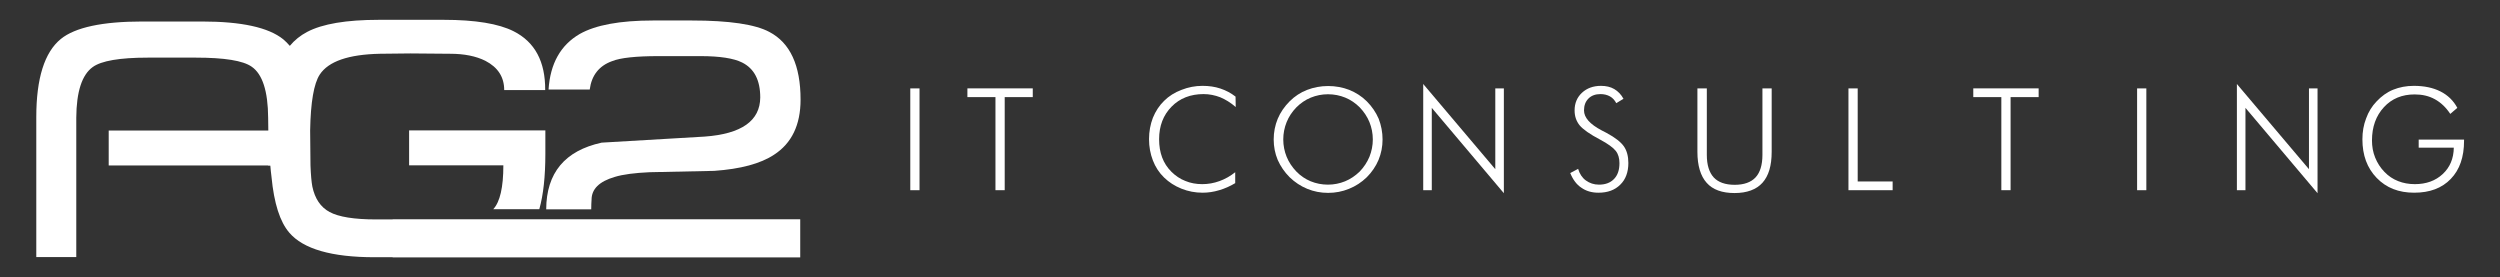 <?xml version="1.0" encoding="utf-8"?>
<!-- Generator: Adobe Illustrator 22.1.0, SVG Export Plug-In . SVG Version: 6.00 Build 0)  -->
<svg version="1.1" id="Layer_1" xmlns="http://www.w3.org/2000/svg" xmlns:xlink="http://www.w3.org/1999/xlink" x="0px" y="0px"
	 viewBox="0 0 1488 165" style="enable-background:new 0 0 1488 165;" xml:space="preserve">
<rect x="0" y="0" width="1488" height="165" fill="#333333" stroke="none"/>
<style type="text/css">
	.st0{fill:#FFFFFF;}
</style>
<g>
	<g>
		<path class="st0" d="M233.7,130.3v0.3h-10c-12.9,0-22.1-1.5-27.5-4.4c-5.4-2.9-8.8-8-10.3-15.2c-0.5-2.7-0.9-6.9-1.1-12.6
			l-0.2-20.8c0.3-16.8,2.2-27.8,5.7-33.2c5.2-7.9,17.1-12,35.8-12.4c9.6-0.1,15.6-0.2,18.2-0.2l23.6,0.2c8.4,0,15.4,1.4,21,4.2
			c7.5,3.9,11.2,9.7,11.2,17.4h24.4c0.1-16.9-6.1-28.6-18.8-35c-8.9-4.5-22.8-6.8-41.5-6.8h-38.8c-19.3,0-33.5,2.4-42.6,7.2
			c-4,2.1-7.5,4.9-10.3,8.3c-1.2-1.4-2.5-2.7-3.9-3.9c-8.8-7.1-24.9-10.6-48.3-10.6H84.7c-23.8,0-40,3.5-48.5,10.4
			c-9.7,7.9-14.6,23.4-14.6,46.5V153h23.8V91.2V70.1c0.1-15.6,3.4-25.6,9.8-30.2c5.1-3.7,16-5.6,32.8-5.6h28.6
			c17,0,28.1,1.8,33.2,5.4c6.4,4.4,9.7,14.5,9.8,30.4l0.1,7.6H64.7v20.8h94.9v0.1h1.3c0.2,2.3,0.4,4.5,0.7,6.7
			c1.5,15.7,5,26.7,10.6,33.2c8.3,9.7,25.2,14.6,50.7,14.6h10.8v0.1h242.6v-22.7H233.7z"/>
		<path class="st0" d="M321,124.5c2.4-8.5,3.6-19.5,3.6-32.9v-14h-81.1v20.8h56.1c0,13.1-2,21.8-6,26.1H321z"/>
		<path class="st0" d="M419.4,81.3c-20.5,1.2-40.9,2.4-61.3,3.6c-21.9,4.8-32.9,18-33,39.7h26.8c0-2.4,0.1-4.3,0.2-5.7
			c0-6.4,4.6-10.9,13.8-13.6c4.9-1.5,11.9-2.4,20.8-2.8c12.8-0.3,25.6-0.5,38.4-0.8c15.7-1.1,27.6-4.3,35.6-9.6
			c10.5-6.8,15.8-17.7,15.8-32.8c0-20.4-6.2-33.8-18.6-40.3c-8.4-4.5-23.8-6.8-46.1-6.8h-23.2c-19.6,0-34.1,2.7-43.5,8
			c-11.4,6.6-17.6,17.6-18.6,33.1H351c1.1-8.4,5.5-14.1,13.3-16.9c4.9-2,14.2-3,27.8-3h24.8c11.6,0,19.8,1.3,24.8,3.8
			c7.2,3.6,10.8,10.5,10.8,20.8C452.4,71.9,441.4,79.7,419.4,81.3z"/>
	</g>
	<g>
		<path class="st0" d="M541.8,113.2V52.6h5.5v60.6H541.8z"/>
		<path class="st0" d="M592.5,113.2V57.8h-16.7v-5.2h38.9v5.2H598v55.4H592.5z"/>
		<path class="st0" d="M735.5,63.7c-3-2.6-6.1-4.5-9.2-5.8c-3.1-1.2-6.5-1.9-9.9-1.9c-7.8,0-14.2,2.5-19.1,7.5
			c-4.9,5-7.4,11.4-7.4,19.4c0,4,0.6,7.6,1.8,10.8c1.2,3.2,3,6,5.5,8.5c2.4,2.4,5.2,4.3,8.3,5.5c3.1,1.3,6.5,1.9,10.1,1.9
			c3.5,0,6.9-0.6,10.2-1.8c3.3-1.2,6.4-2.9,9.4-5.3v6.5c-3,1.8-6.1,3.2-9.5,4.2c-3.3,1-6.6,1.5-9.9,1.5c-4.4,0-8.6-0.8-12.6-2.4
			s-7.4-3.8-10.3-6.6c-3-2.9-5.2-6.3-6.7-10.2c-1.5-3.9-2.3-8.1-2.3-12.7c0-4.5,0.8-8.8,2.3-12.7c1.6-3.9,3.8-7.3,6.7-10.1
			c2.8-2.8,6.3-5,10.3-6.5c4-1.6,8.2-2.4,12.5-2.4c3.9,0,7.4,0.5,10.7,1.6c3.3,1.1,6.3,2.7,9,4.8L735.5,63.7z"/>
		<path class="st0" d="M822.9,83c0,4.3-0.8,8.3-2.4,12.2c-1.6,3.8-4,7.3-7,10.3c-3.1,3-6.6,5.3-10.6,6.9c-3.9,1.6-8.1,2.4-12.4,2.4
			c-4.4,0-8.5-0.8-12.4-2.4c-3.9-1.6-7.4-3.9-10.5-6.9c-3.1-3.1-5.4-6.5-7.1-10.3c-1.6-3.8-2.4-7.9-2.4-12.2c0-4.3,0.8-8.4,2.4-12.3
			c1.6-3.8,4-7.3,7.1-10.4c3-3,6.5-5.3,10.4-6.8c3.9-1.5,8.1-2.3,12.5-2.3c4.5,0,8.7,0.8,12.6,2.3c3.9,1.6,7.4,3.8,10.4,6.8
			c3.1,3.1,5.4,6.5,7.1,10.4C822.1,74.6,822.9,78.7,822.9,83z M790.4,109.9c3.6,0,7-0.7,10.2-2c3.2-1.3,6.1-3.3,8.7-5.8
			c2.5-2.6,4.4-5.5,5.8-8.8c1.3-3.3,2-6.7,2-10.3c0-3.6-0.7-7.1-2-10.3c-1.3-3.2-3.3-6.2-5.8-8.8c-2.5-2.5-5.4-4.5-8.6-5.8
			c-3.2-1.3-6.6-2-10.3-2c-3.6,0-7,0.7-10.2,2c-3.2,1.3-6.1,3.3-8.6,5.8c-2.5,2.6-4.5,5.5-5.8,8.8c-1.3,3.2-2,6.7-2,10.3
			c0,3.6,0.7,7.1,2,10.3c1.3,3.2,3.3,6.2,5.8,8.8c2.5,2.6,5.4,4.5,8.5,5.8C783.3,109.2,786.7,109.9,790.4,109.9z"/>
		<path class="st0" d="M847.1,113.2V50l42.9,50.7V52.6h5.1V115l-42.9-50.8v49H847.1z"/>
		<path class="st0" d="M934.6,103l4.7-2.5c0.9,3,2.4,5.3,4.6,6.9c2.2,1.6,4.8,2.5,7.8,2.5c3.8,0,6.8-1.1,9-3.4
			c2.2-2.3,3.2-5.4,3.2-9.4c0-2.9-0.7-5.4-2.2-7.3c-1.5-1.9-4.6-4.2-9.3-6.7c-6.1-3.2-10.2-6.1-12.2-8.5c-2-2.5-3-5.4-3-8.9
			c0-4.3,1.5-7.8,4.4-10.5c2.9-2.7,6.7-4.1,11.3-4.1c3,0,5.7,0.6,7.9,1.9c2.2,1.3,4.1,3.2,5.5,5.8l-4.3,2.6c-0.9-1.7-2.1-3.1-3.7-4
			c-1.6-0.9-3.5-1.4-5.7-1.4c-3,0-5.4,0.9-7.1,2.6c-1.8,1.8-2.7,4.1-2.7,7.1c0,4.3,3.5,8.2,10.5,11.9c1.3,0.7,2.2,1.2,2.9,1.5
			c5.2,2.8,8.6,5.5,10.4,8.1c1.7,2.5,2.6,5.8,2.6,9.8c0,5.4-1.6,9.8-4.8,12.9c-3.2,3.2-7.5,4.8-13,4.8c-4,0-7.4-1-10.2-3
			C938.4,109.9,936.2,106.9,934.6,103z"/>
		<path class="st0" d="M1010.5,52.6h5.4v39.6c0,6,1.4,10.4,4.1,13.4c2.7,2.9,6.9,4.4,12.5,4.4c5.5,0,9.7-1.5,12.4-4.4
			c2.7-2.9,4.1-7.4,4.1-13.4V52.6h5.5v37.8c0,8.2-1.8,14.3-5.5,18.4c-3.6,4-9.2,6.1-16.6,6.1c-7.4,0-13-2-16.6-6.1
			c-3.6-4-5.5-10.2-5.5-18.4V52.6z"/>
		<path class="st0" d="M1100.2,113.2V52.6h5.5V108h20.8v5.2H1100.2z"/>
		<path class="st0" d="M1191.2,113.2V57.8h-16.7v-5.2h38.9v5.2h-16.7v55.4H1191.2z"/>
		<path class="st0" d="M1272,113.2V52.6h5.5v60.6H1272z"/>
		<path class="st0" d="M1331.4,113.2V50l42.9,50.7V52.6h5.1V115l-42.9-50.8v49H1331.4z"/>
		<path class="st0" d="M1458.4,67.8c-2.5-3.8-5.5-6.7-9.1-8.7c-3.6-2-7.6-2.9-12.1-2.9c-7.5,0-13.6,2.5-18.3,7.6s-7.1,11.7-7.1,19.8
			c0,3.6,0.6,7,1.9,10.2c1.3,3.2,3.1,6,5.5,8.5c2.4,2.5,5.1,4.3,8.2,5.5c3,1.2,6.3,1.8,9.9,1.8c6.8,0,12.3-2,16.6-6
			c4.3-4,6.5-9.2,6.6-15.7h-20.9v-4.8h27v0.7c0,9.7-2.6,17.2-7.9,22.7s-12.5,8.2-21.8,8.2c-9.2,0-16.6-2.9-22.3-8.8
			c-5.7-5.9-8.5-13.5-8.5-23c0-4.4,0.7-8.5,2.2-12.4c1.4-3.9,3.5-7.3,6.2-10.1c2.9-3.1,6.2-5.5,9.9-7c3.7-1.5,7.8-2.3,12.3-2.3
			c6.2,0,11.4,1.1,15.8,3.3c4.4,2.2,7.8,5.5,10.1,9.8L1458.4,67.8z"/>
	</g>
</g>
</svg>
